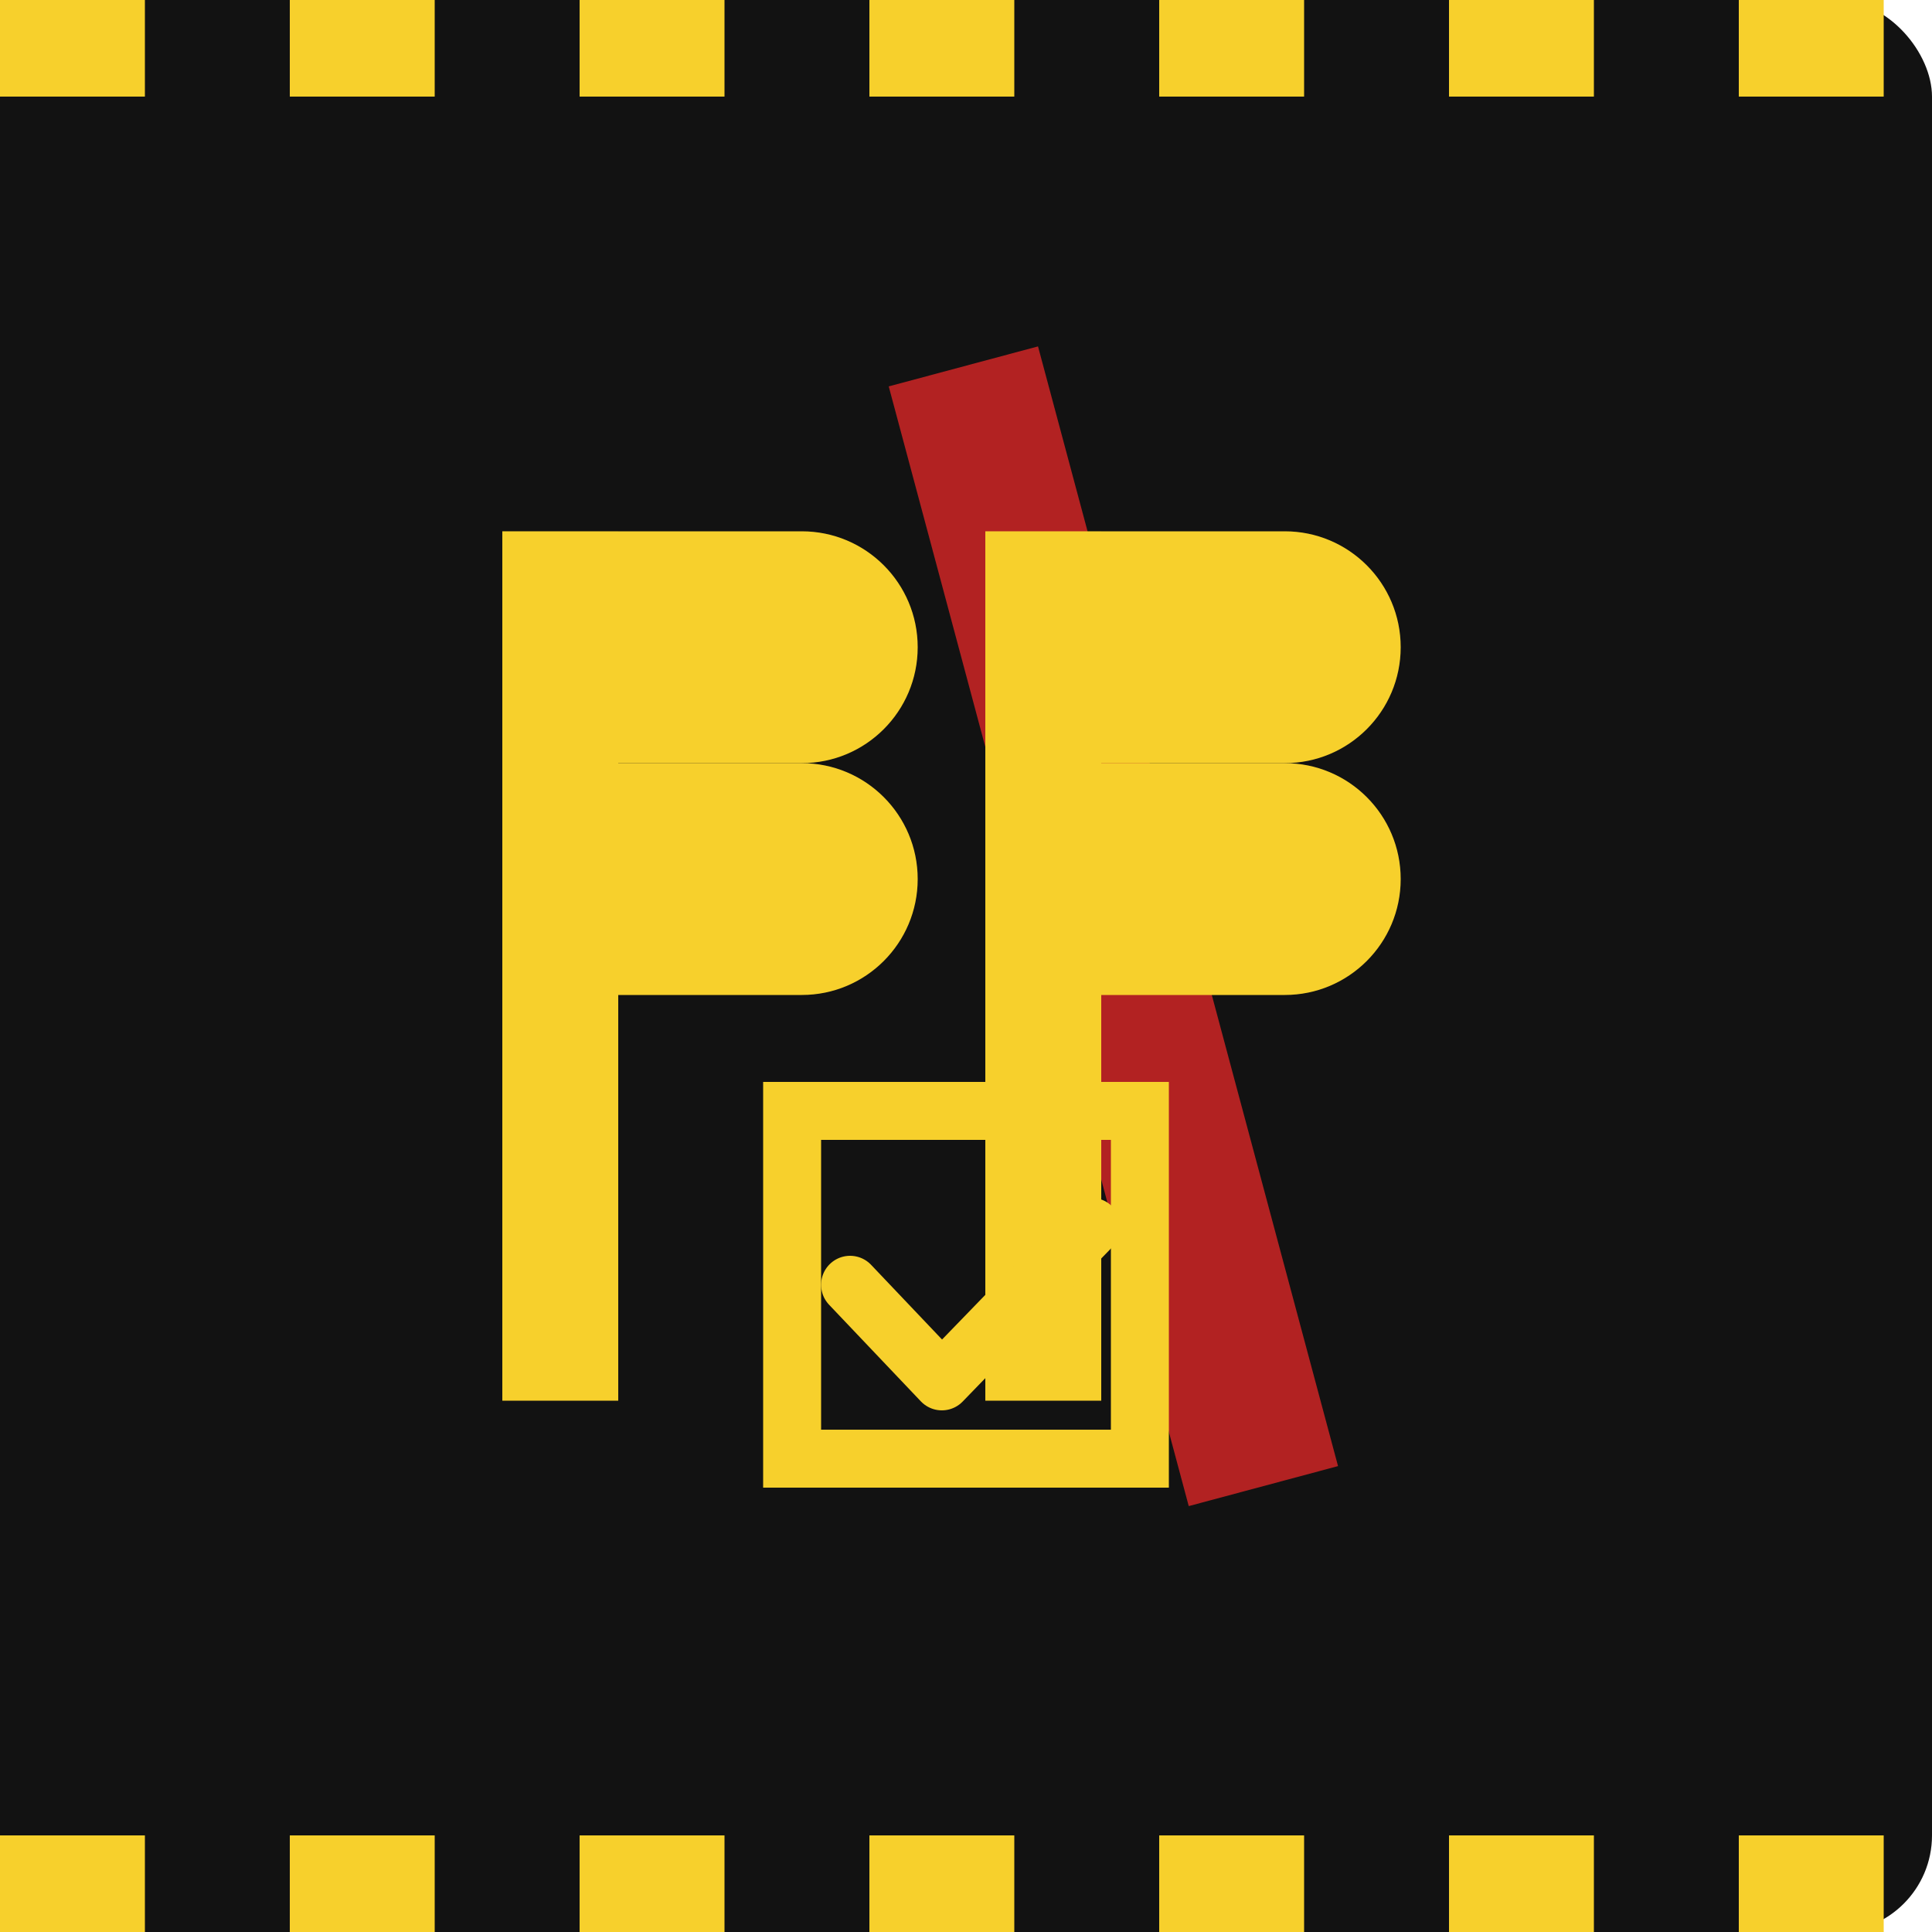 <svg width="200" height="200" viewBox="0 0 200 200" fill="none" xmlns="http://www.w3.org/2000/svg">
  <!-- Background -->
  <rect width="200" height="200" rx="10" fill="#121212"/>
  
  <!-- Film Reel Effect (Top) -->
  <rect y="0" width="15" height="10" fill="#F7D02C"/>
  <rect x="30" y="0" width="15" height="10" fill="#F7D02C"/>
  <rect x="60" y="0" width="15" height="10" fill="#F7D02C"/>
  <rect x="90" y="0" width="15" height="10" fill="#F7D02C"/>
  <rect x="120" y="0" width="15" height="10" fill="#F7D02C"/>
  <rect x="150" y="0" width="15" height="10" fill="#F7D02C"/>
  <rect x="180" y="0" width="15" height="10" fill="#F7D02C"/>
  
  <!-- Film Reel Effect (Bottom) -->
  <rect y="190" width="15" height="10" fill="#F7D02C"/>
  <rect x="30" y="190" width="15" height="10" fill="#F7D02C"/>
  <rect x="60" y="190" width="15" height="10" fill="#F7D02C"/>
  <rect x="90" y="190" width="15" height="10" fill="#F7D02C"/>
  <rect x="120" y="190" width="15" height="10" fill="#F7D02C"/>
  <rect x="150" y="190" width="15" height="10" fill="#F7D02C"/>
  <rect x="180" y="190" width="15" height="10" fill="#F7D02C"/>
  
  <!-- P -->
  <path d="M64 55H83C89.627 55 95 60.373 95 67V67C95 73.627 89.627 79 83 79H64V55Z" fill="#F7D02C"/>
  <path d="M64 79H83C89.627 79 95 84.373 95 91V91C95 97.627 89.627 103 83 103H64V79Z" fill="#F7D02C"/>
  <rect x="52" y="55" width="12" height="90" fill="#F7D02C"/>
  
  <!-- Slash -->
  <rect x="92" y="40" width="16" height="120" transform="rotate(-15 92 40)" fill="#B22222"/>
  
  <!-- P -->
  <path d="M114 55H133C139.627 55 145 60.373 145 67V67C145 73.627 139.627 79 133 79H114V55Z" fill="#F7D02C"/>
  <path d="M114 79H133C139.627 79 145 84.373 145 91V91C145 97.627 139.627 103 133 103H114V79Z" fill="#F7D02C"/>
  <rect x="102" y="55" width="12" height="90" fill="#F7D02C"/>
  
  <!-- Checkbox -->
  <rect x="82" y="115" width="36" height="36" stroke="#F7D02C" stroke-width="6"/>
  <path d="M88 133L97.5 143L113 127" stroke="#F7D02C" stroke-width="6" stroke-linecap="round" stroke-linejoin="round"/>
</svg> 